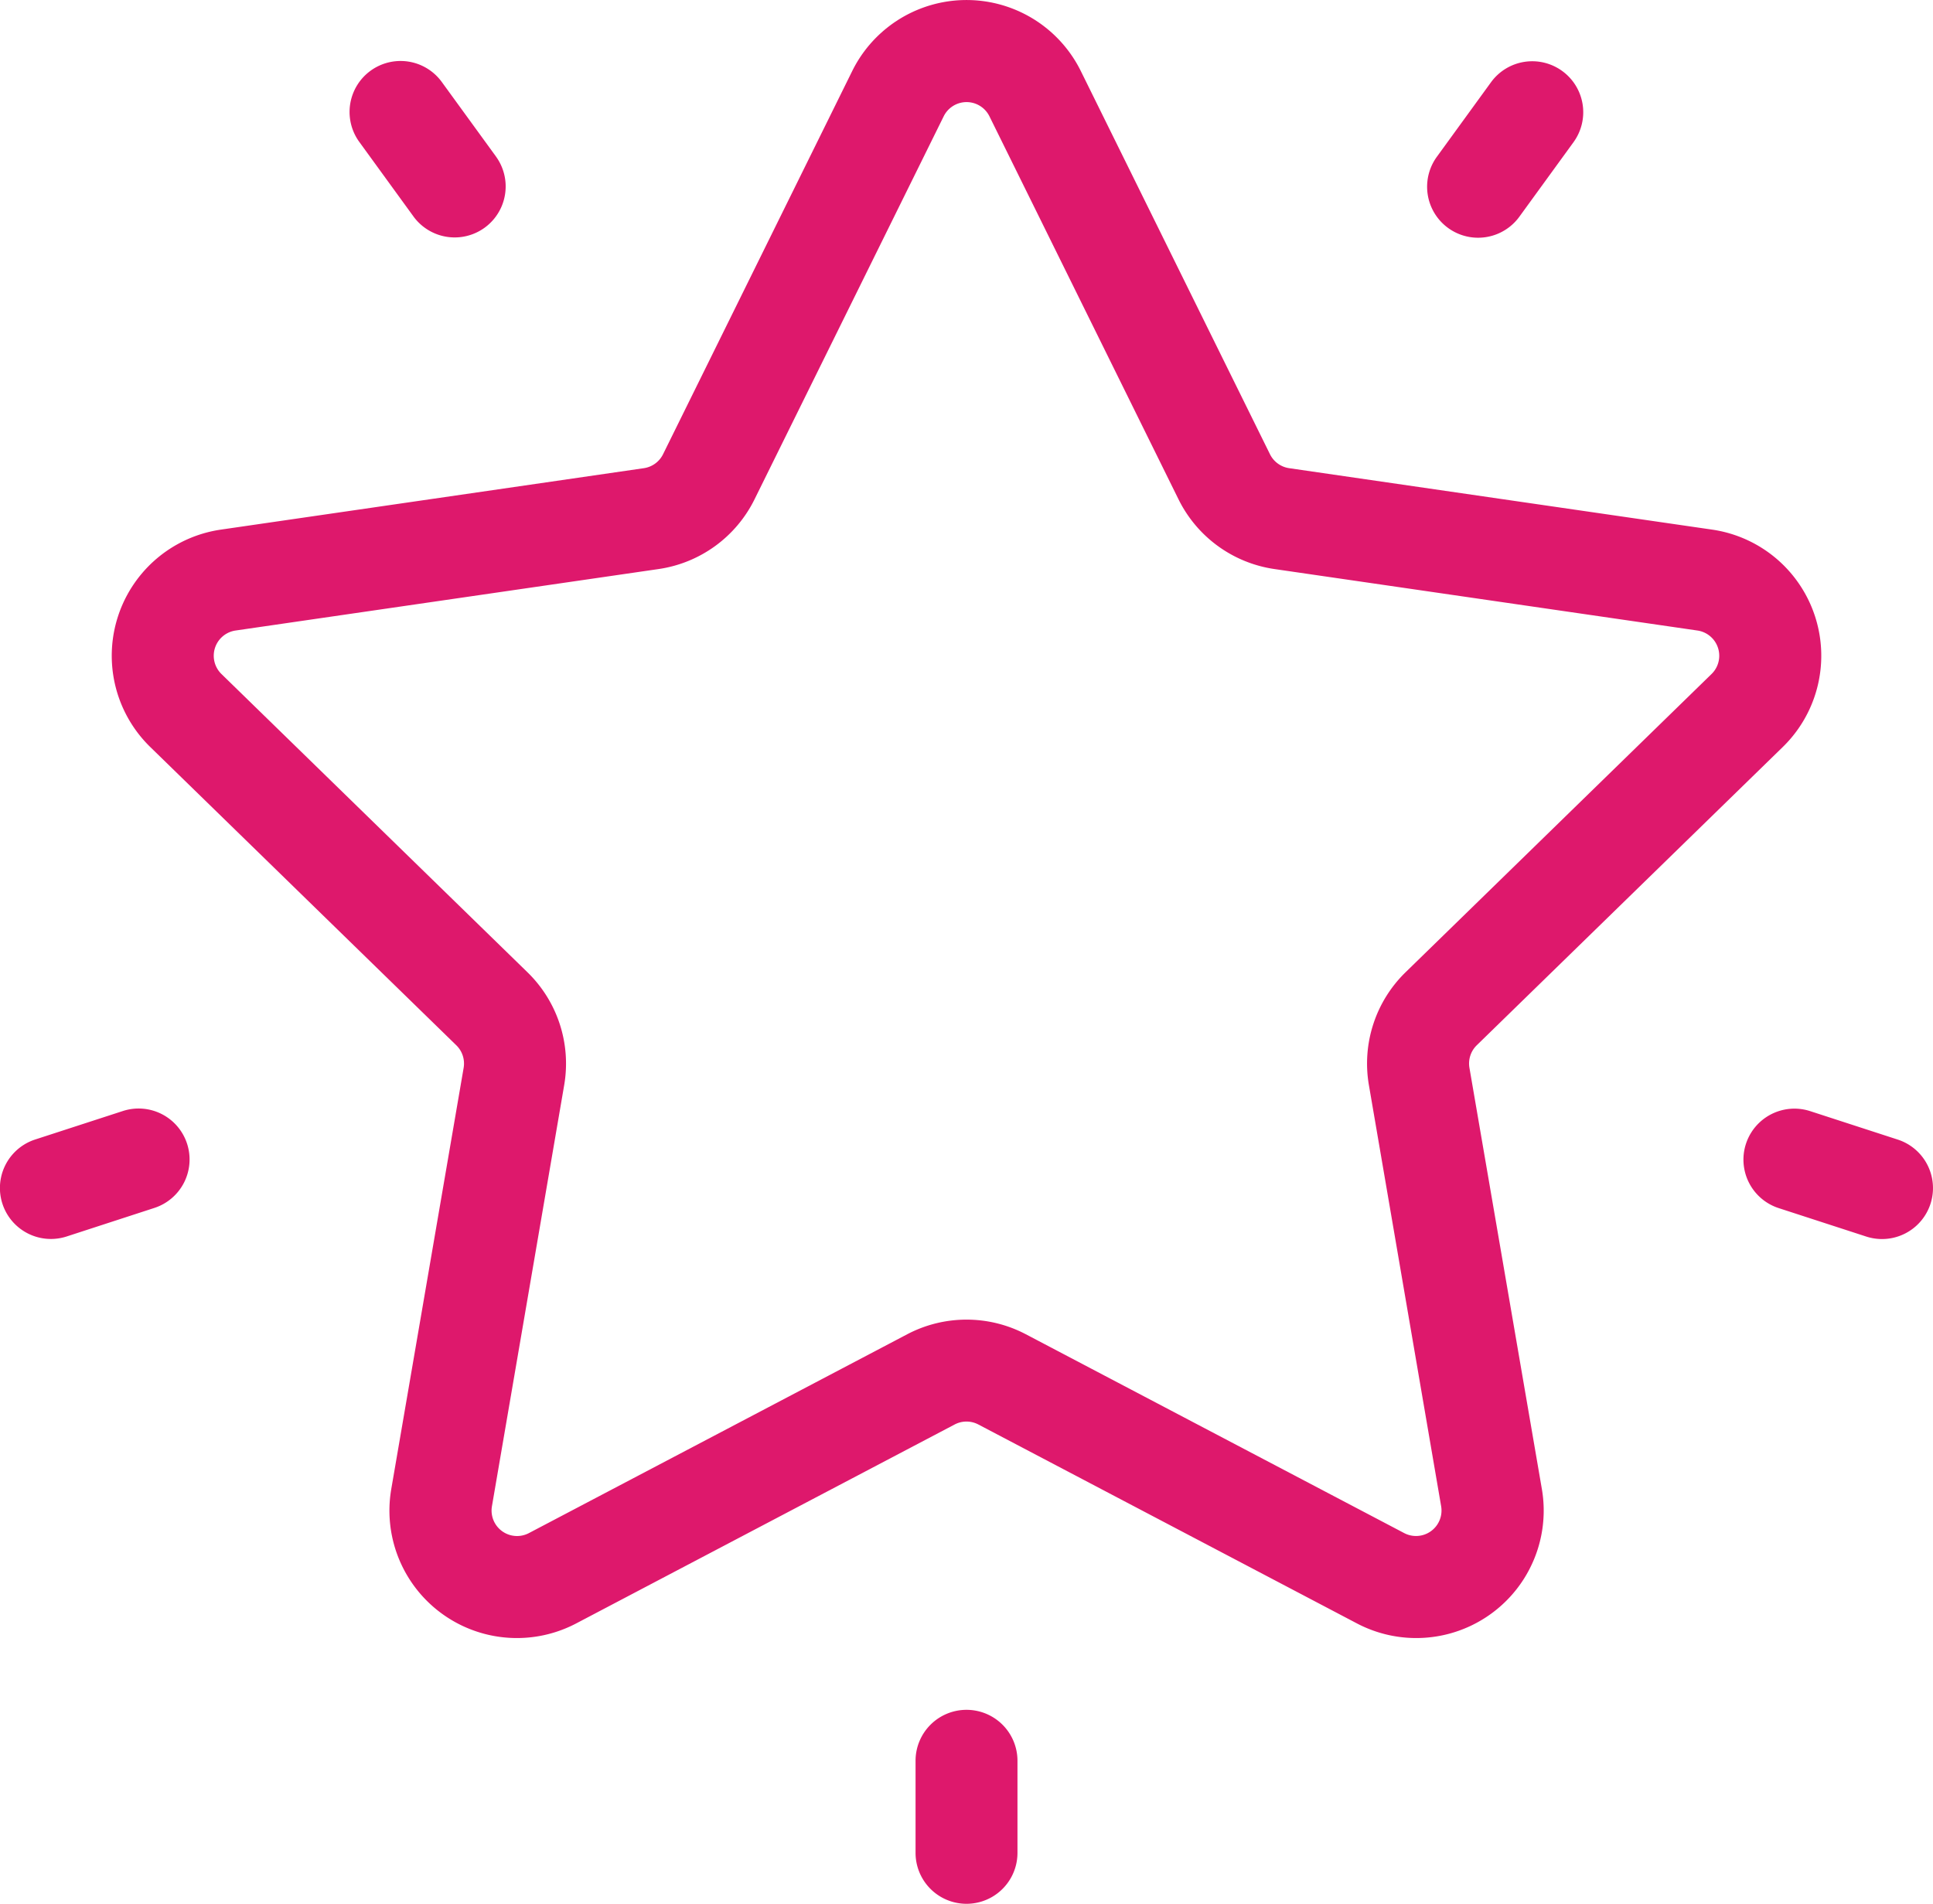 <svg xmlns="http://www.w3.org/2000/svg" width="72.073" height="71.001" viewBox="0 0 72.073 71.001"><g transform="translate(0 -3.81)"><g transform="translate(4.163 3.81)"><path d="M91.883,31.668a4.753,4.753,0,0,0-2.634-8.107L73.479,21.27a.95.95,0,0,1-.716-.52L65.71,6.46a4.753,4.753,0,0,0-8.524,0L50.133,20.75a.951.951,0,0,1-.716.52l-15.77,2.291a4.753,4.753,0,0,0-2.634,8.107L42.425,42.792a.951.951,0,0,1,.273.842L40,59.339a4.753,4.753,0,0,0,6.9,5.011l14.105-7.416a.95.95,0,0,1,.885,0L76,64.35a4.753,4.753,0,0,0,6.9-5.011L80.2,43.633a.951.951,0,0,1,.273-.842ZM76.451,44.276l2.694,15.707a.95.95,0,0,1-1.379,1L63.66,53.569a4.753,4.753,0,0,0-4.423,0L45.132,60.984a.95.95,0,0,1-1.379-1l2.694-15.706a4.752,4.752,0,0,0-1.367-4.207L33.668,28.946a.951.951,0,0,1,.527-1.622l15.77-2.292a4.752,4.752,0,0,0,3.579-2.6L60.6,8.142a.951.951,0,0,1,1.7,0h0l7.053,14.29a4.752,4.752,0,0,0,3.579,2.6L88.7,27.324a.951.951,0,0,1,.527,1.622L77.818,40.069A4.751,4.751,0,0,0,76.451,44.276Z" transform="translate(-29.574 -3.81)" fill="#de186c"/></g><g transform="translate(53.211 6.095)"><path d="M383.038,20.408a1.9,1.9,0,0,0-2.656.421l-2.018,2.778a1.9,1.9,0,0,0,3.076,2.235l2.018-2.778A1.9,1.9,0,0,0,383.038,20.408Z" transform="translate(-378.001 -20.045)" fill="#de186c"/></g><g transform="translate(13.034 6.084)"><g transform="translate(0 0)"><path d="M98.048,23.528,96.029,20.75a1.9,1.9,0,0,0-3.076,2.235l2.018,2.778a1.9,1.9,0,1,0,3.076-2.235Z" transform="translate(-92.59 -19.966)" fill="#de186c"/></g></g><g transform="translate(0 45.151)"><path d="M6.976,298.808a1.9,1.9,0,0,0-2.4-1.221l-3.265,1.061a1.9,1.9,0,1,0,1.175,3.616L5.755,301.2A1.9,1.9,0,0,0,6.976,298.808Z" transform="translate(0 -297.493)" fill="#de186c"/></g><g transform="translate(34.136 67.575)"><path d="M244.4,456.786a1.9,1.9,0,0,0-1.9,1.9v3.434a1.9,1.9,0,1,0,3.8,0v-3.434A1.9,1.9,0,0,0,244.4,456.786Z" transform="translate(-242.499 -456.786)" fill="#de186c"/></g><g transform="translate(65.004 45.154)"><path d="M467.538,298.668l-3.265-1.061a1.9,1.9,0,0,0-1.175,3.616l3.265,1.061a1.9,1.9,0,0,0,1.175-3.616Z" transform="translate(-461.783 -297.513)" fill="#de186c"/></g></g></svg>